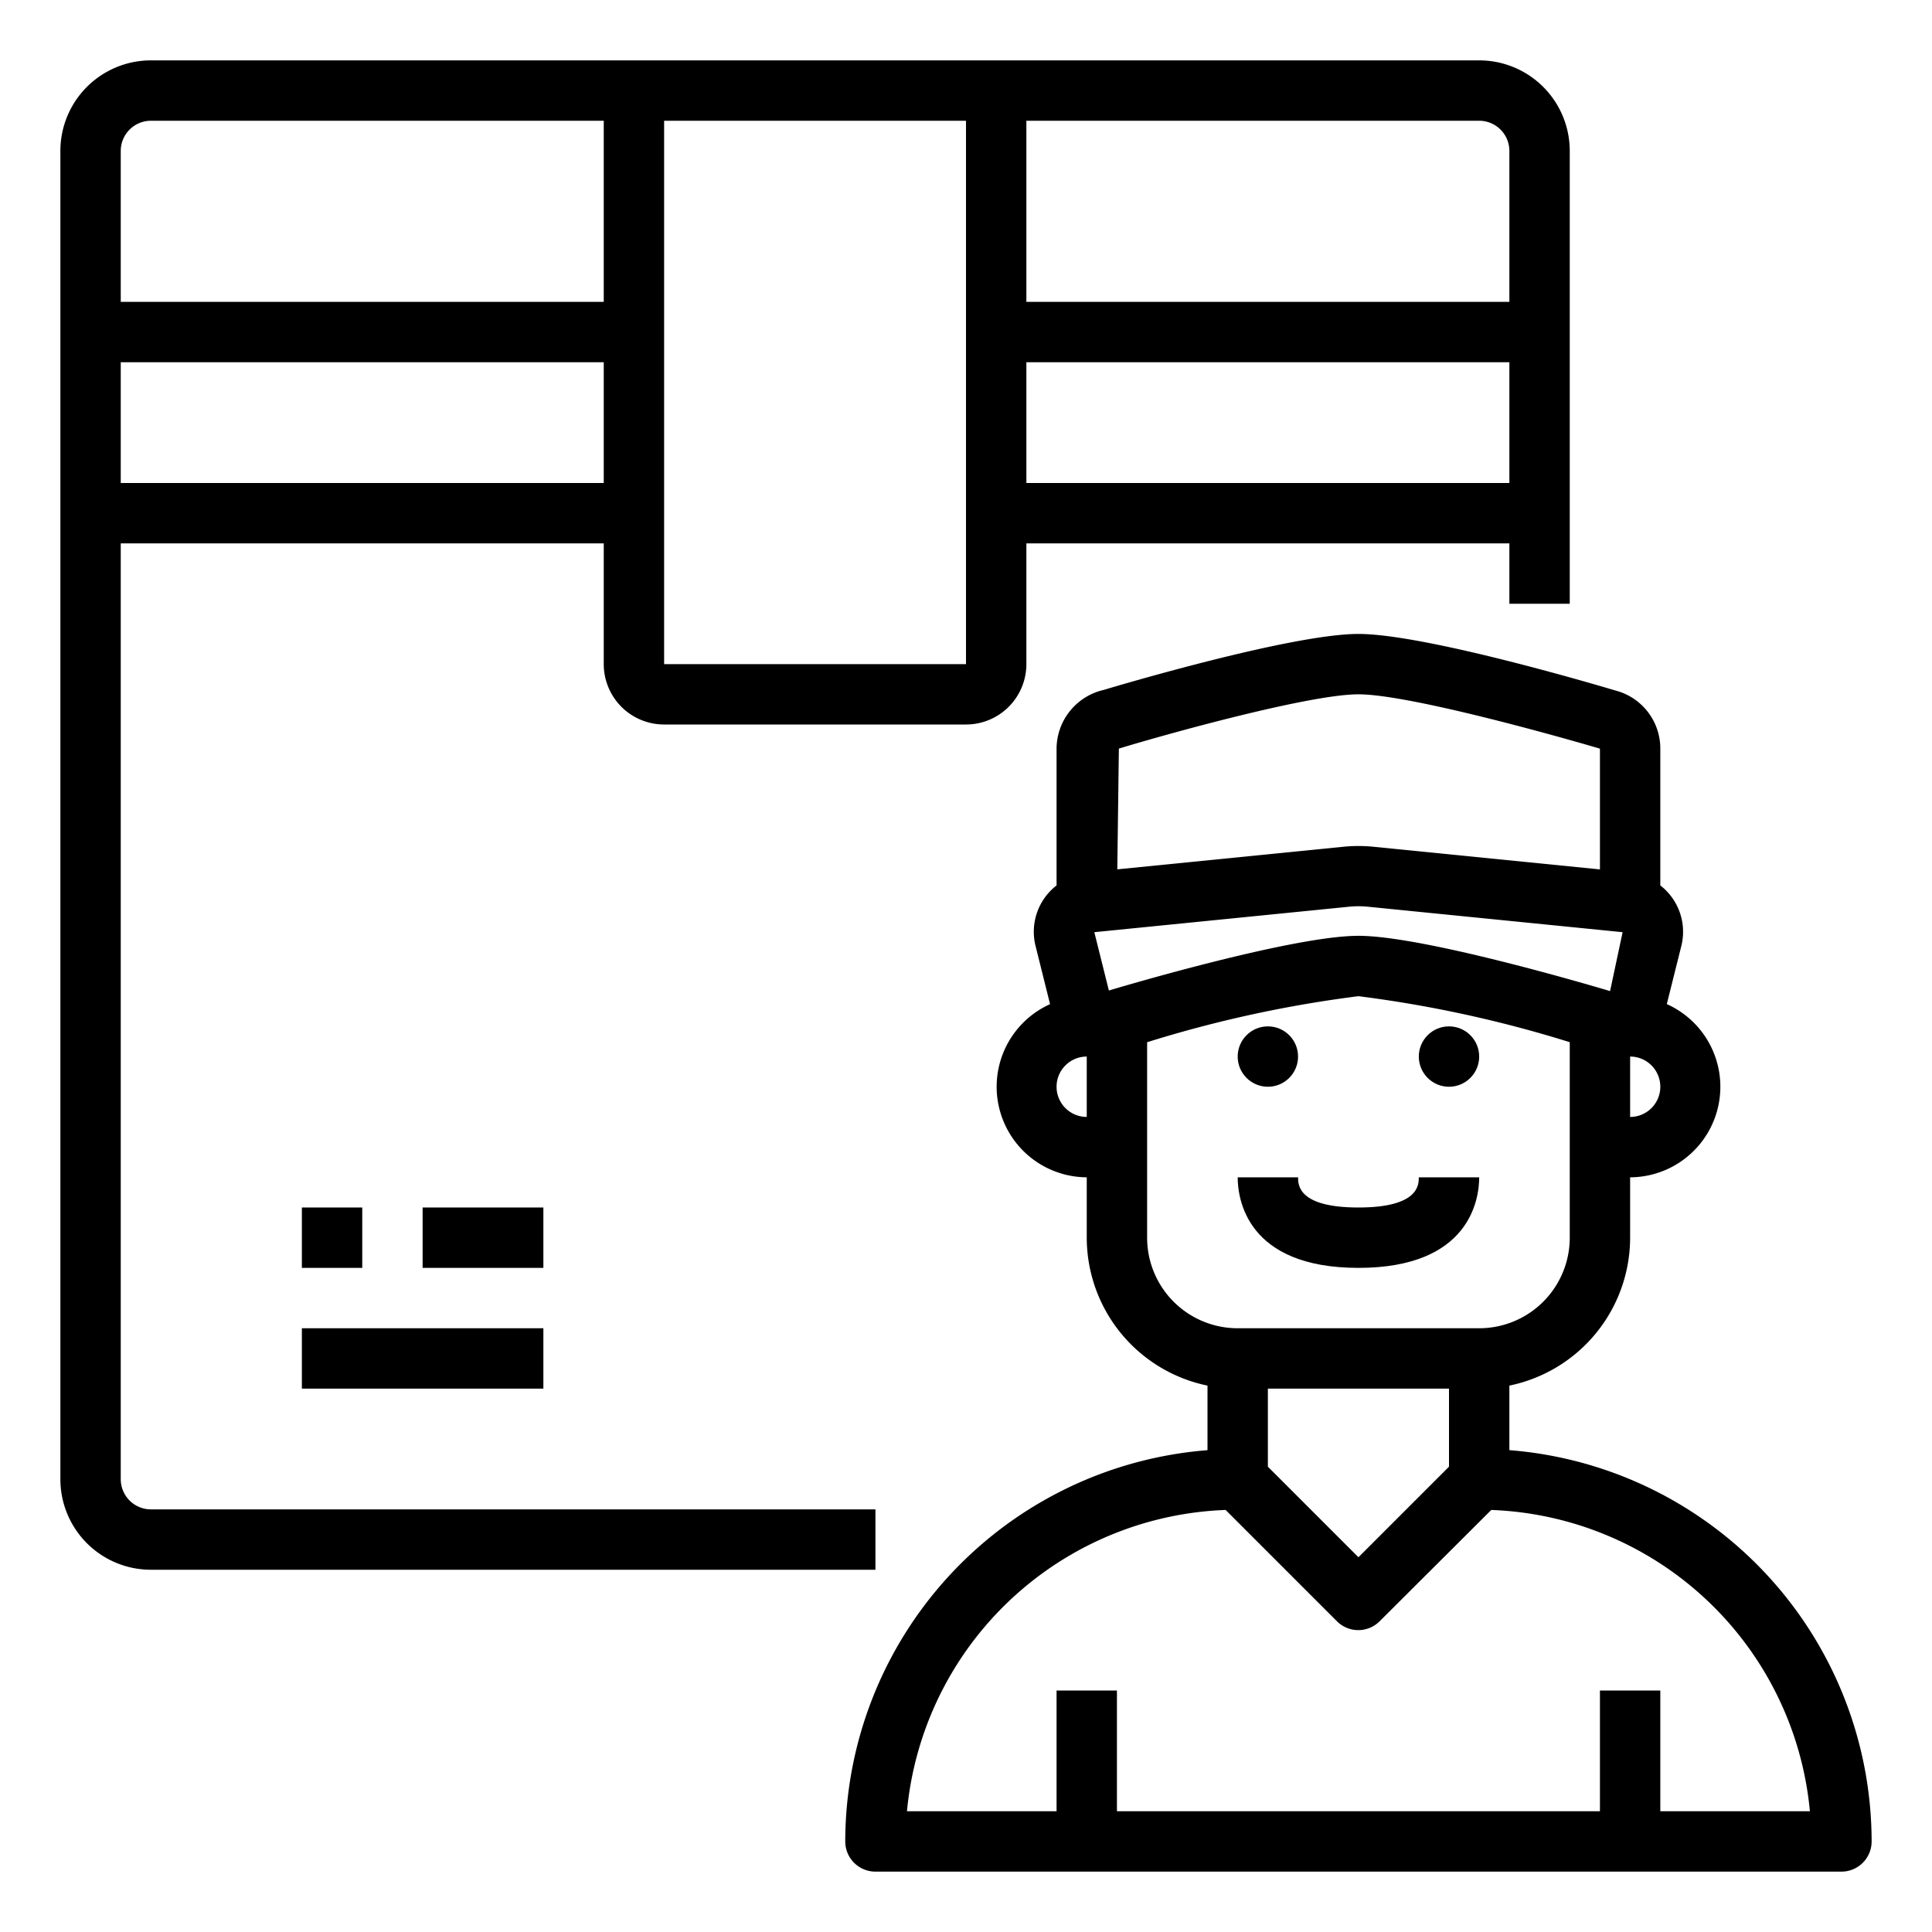<?xml version="1.0"?>
<svg xmlns="http://www.w3.org/2000/svg" viewBox="0 0 64 64" width="512" height="512"><g id="Delivery_Man" data-name="Delivery Man"><path d="M29,50H5a1,1,0,0,1-1-1V18H20v4a2,2,0,0,0,2,2H32a2,2,0,0,0,2-2V18H50v2h2V5a3,3,0,0,0-3-3H5A3,3,0,0,0,2,5V49a3,3,0,0,0,3,3H29ZM4,16V12H20v4Zm30,0V12H50v4ZM50,5v5H34V4H49A1,1,0,0,1,50,5ZM32,4l0,18H22V4ZM5,4H20v6H4V5A1,1,0,0,1,5,4Z"/><path d="M50,48.038V45.9A5.009,5.009,0,0,0,54,41V39a3,3,0,0,0,1.215-5.738l.475-1.9A1.942,1.942,0,0,0,55,29.331V24.8a1.985,1.985,0,0,0-1.494-1.928C52.865,22.681,47.183,21,45,21s-7.865,1.681-8.436,1.854A2.007,2.007,0,0,0,35,24.8v4.531a1.94,1.94,0,0,0-.689,2.033l.474,1.9A3,3,0,0,0,36,39v2a5.009,5.009,0,0,0,4,4.9v2.139A13.018,13.018,0,0,0,28,61a1,1,0,0,0,1,1H61a1,1,0,0,0,1-1A13.018,13.018,0,0,0,50,48.038ZM42,46h6v2.586l-3,3-3-3ZM36.733,32.812l-.482-1.932,8.45-.845a3.144,3.144,0,0,1,.6,0l8.45.845h0l-.415,1.951C52.708,32.644,47.146,31,45,31S37.292,32.644,36.733,32.812ZM54,37V35a1,1,0,0,1,0,2ZM45,23c1.6,0,6.27,1.291,8,1.8v4l-7.5-.75a5.023,5.023,0,0,0-1,0l-7.488.748.052-4C38.73,24.291,43.4,23,45,23ZM35,36a1,1,0,0,1,1-1v2A1,1,0,0,1,35,36Zm3,5V34.525A40.424,40.424,0,0,1,45,33a40.4,40.4,0,0,1,7,1.524V41a3,3,0,0,1-3,3H41A3,3,0,0,1,38,41ZM55,60V56H53v4H37V56H35v4H30.045A11.009,11.009,0,0,1,40.6,50.019l3.688,3.688a1,1,0,0,0,1.414,0L49.4,50.019A11.009,11.009,0,0,1,59.955,60Z"/><rect x="10" y="44" width="8" height="2"/><rect x="10" y="40" width="2" height="2"/><rect x="14" y="40" width="4" height="2"/><path d="M45,42c3.712,0,4-2.3,4-3H47c0,.247,0,1-2,1s-2-.753-2-1H41C41,39.7,41.288,42,45,42Z"/><circle cx="42" cy="35" r="1"/><circle cx="48" cy="35" r="1"/></g></svg>
